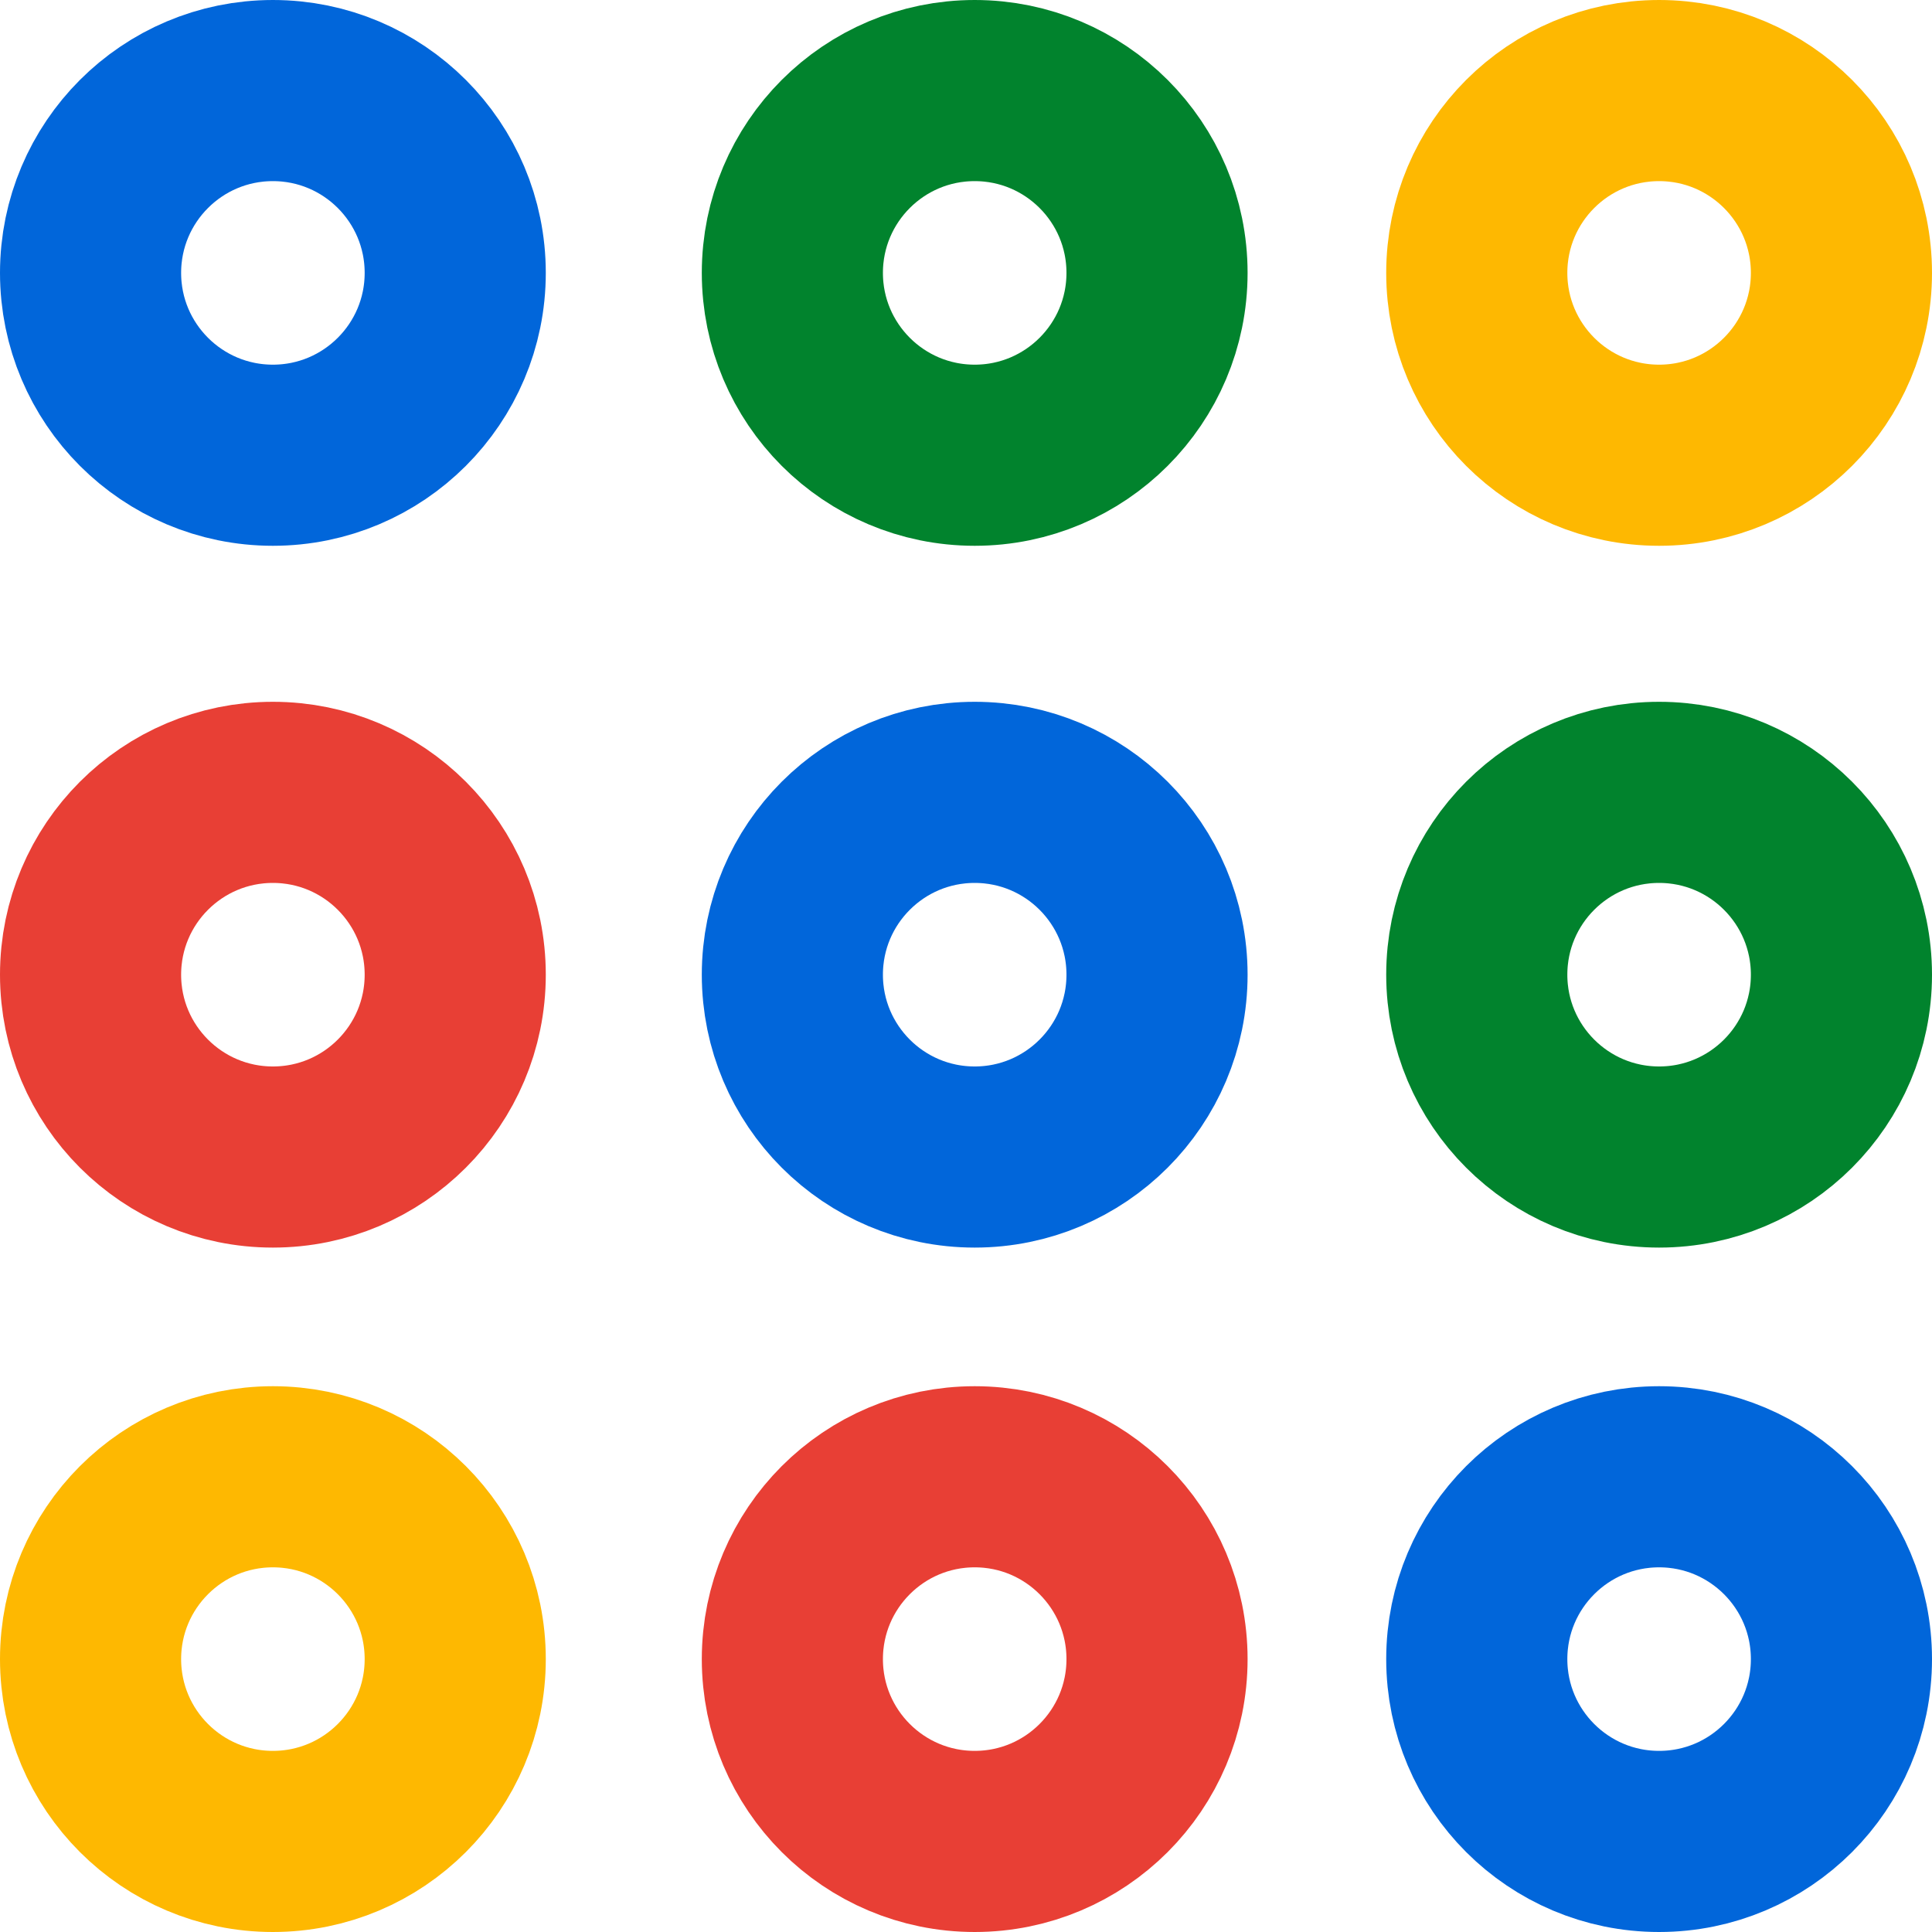<svg width="16" height="16" viewBox="0 0 16 16" fill="none" xmlns="http://www.w3.org/2000/svg">
<g clip-path="url(#clip0_3566_14085)">
<circle cx="2.26" cy="2.26" r="1.51" stroke="#0166DA" stroke-width="1.5"/>
<circle cx="2.26" cy="8.072" r="1.51" stroke="#E83F35" stroke-width="1.5"/>
<circle cx="2.26" cy="13.74" r="1.51" stroke="#FEB801" stroke-width="1.5"/>
<circle cx="8.072" cy="2.26" r="1.51" stroke="#01832D" stroke-width="1.5"/>
<circle cx="13.74" cy="2.26" r="1.51" stroke="#FEB801" stroke-width="1.5"/>
<circle cx="8.072" cy="8.072" r="1.51" stroke="#0166DA" stroke-width="1.5"/>
<circle cx="8.072" cy="13.74" r="1.51" stroke="#E83F35" stroke-width="1.5"/>
<circle cx="13.74" cy="8.072" r="1.51" stroke="#01832D" stroke-width="1.5"/>
<circle cx="13.74" cy="13.74" r="1.51" stroke="#0166DA" stroke-width="1.5"/>
</g>
<defs>
<clipPath id="clip0_3566_14085">
<rect width="16" height="16" fill="white"/>
</clipPath>
</defs>
</svg>
